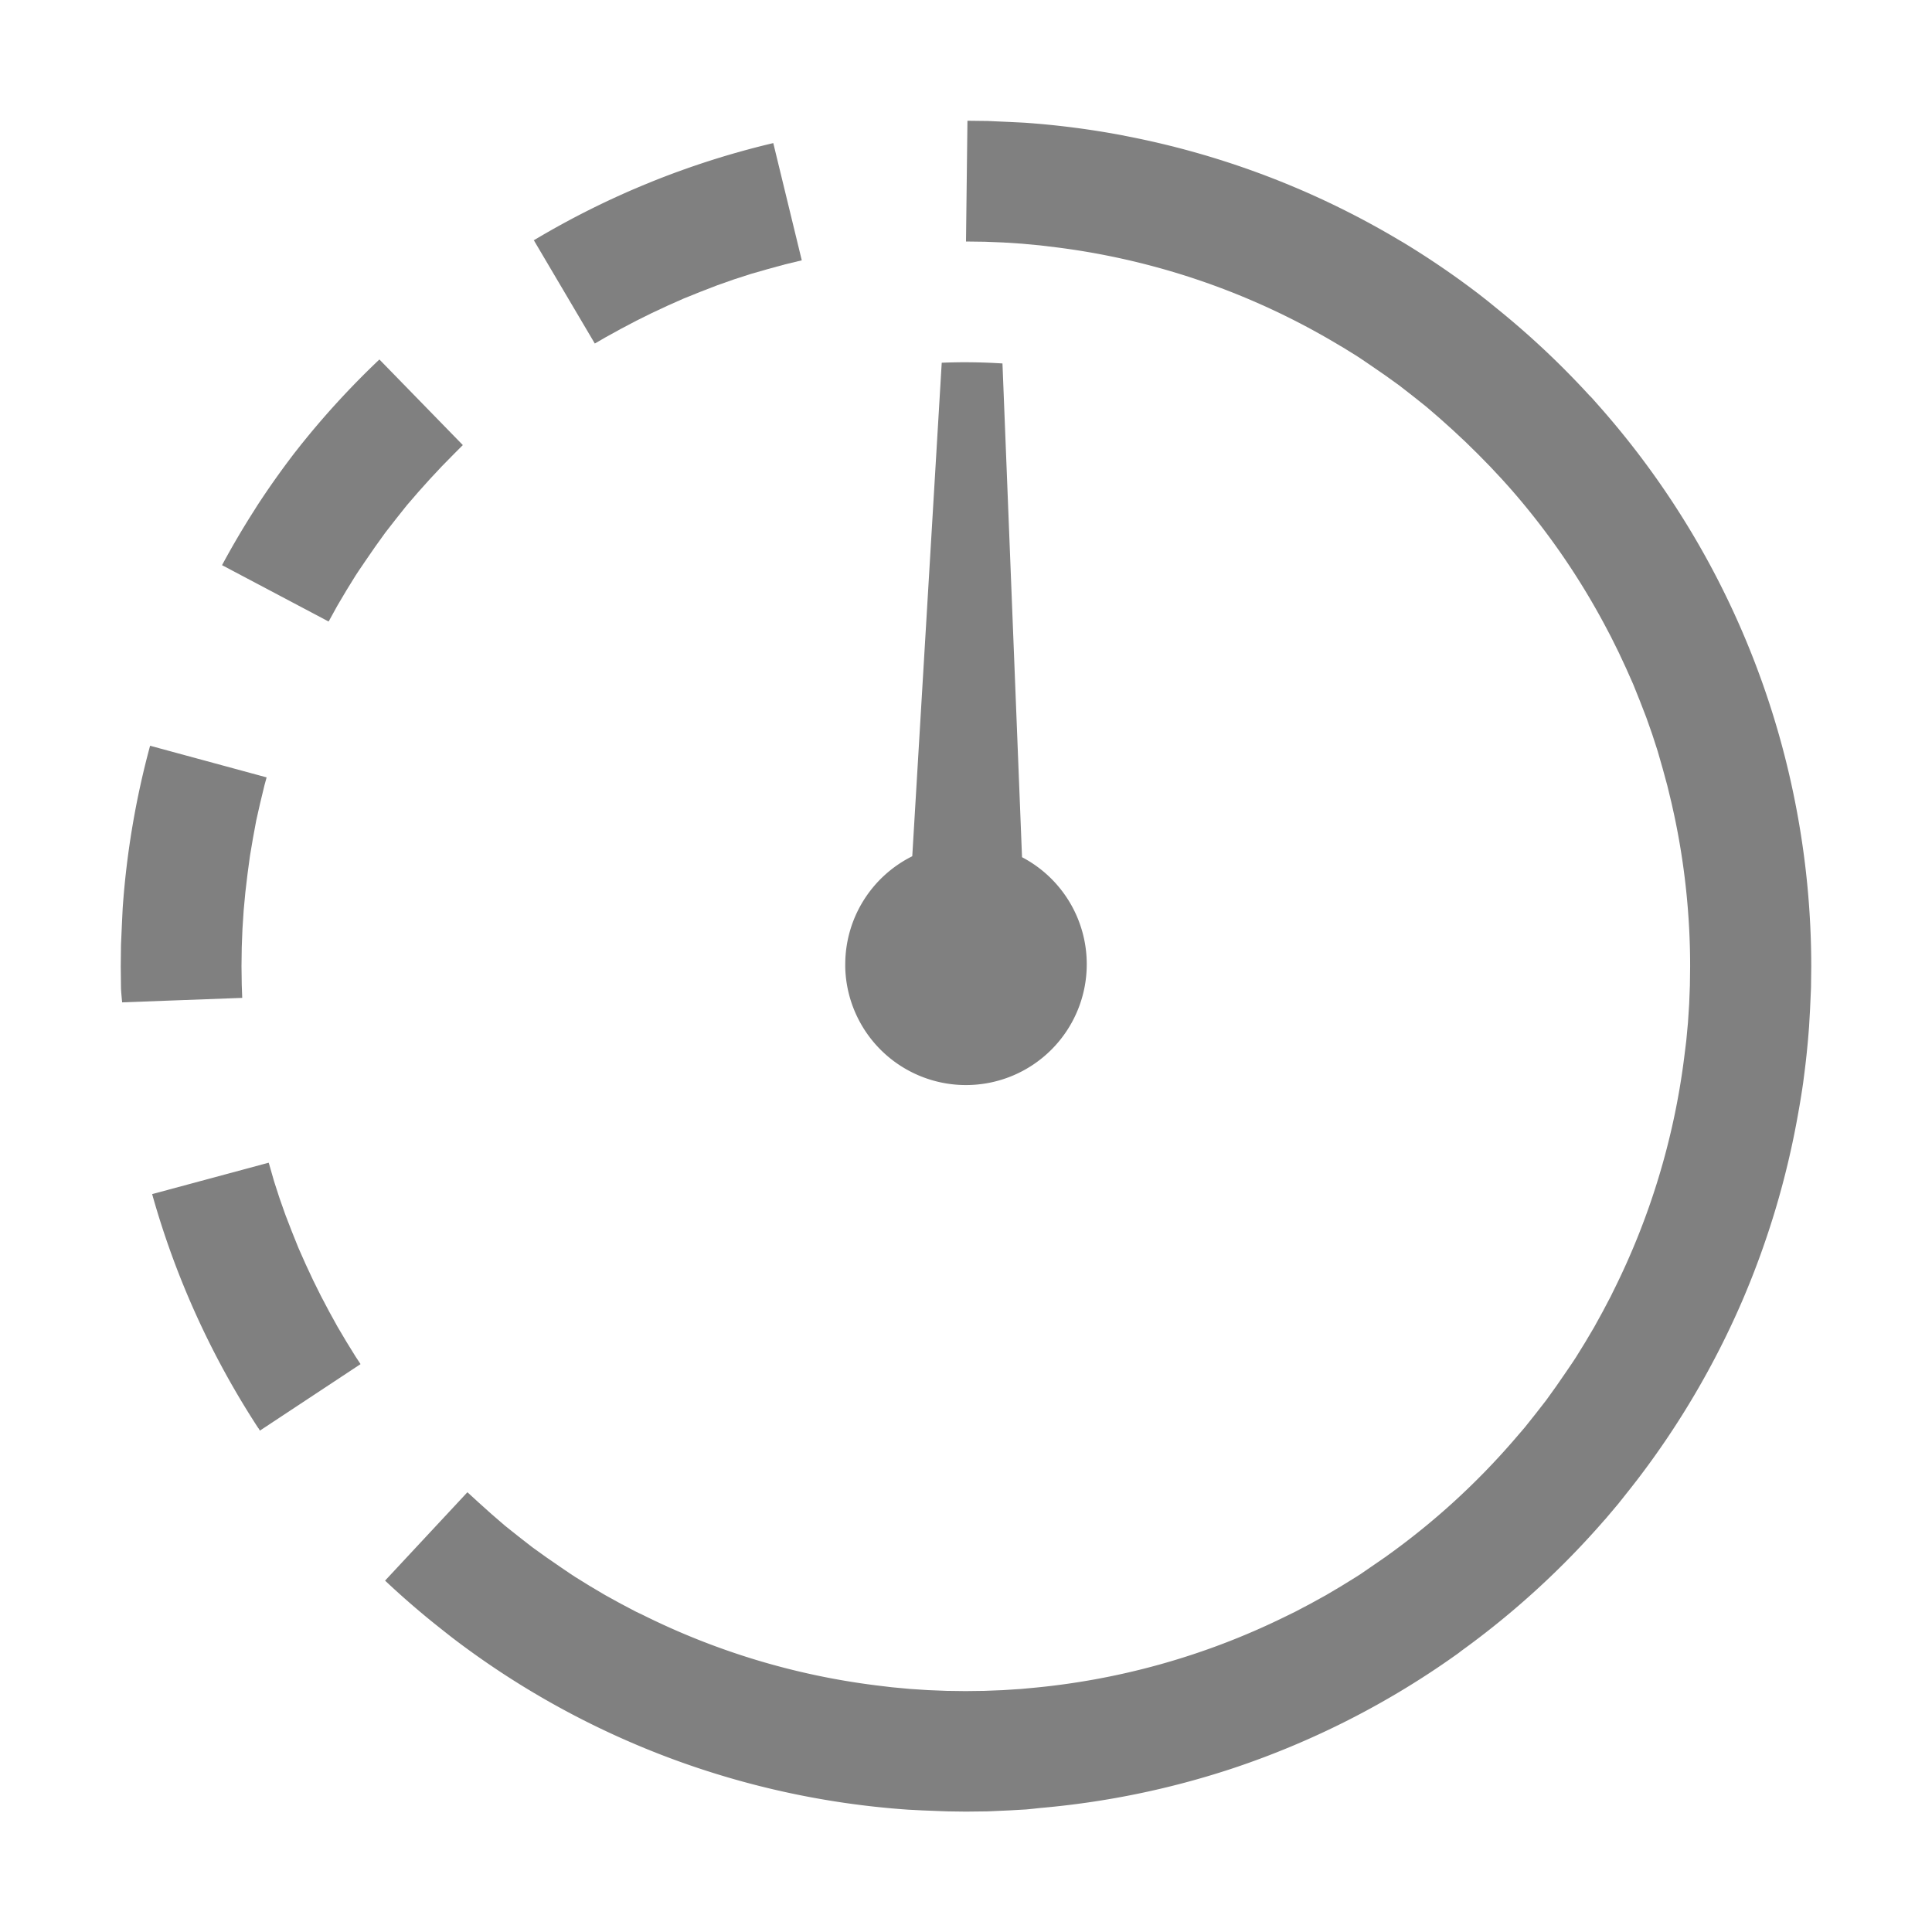 <svg version="1.1" viewBox="0 0 16 16.001" xmlns="http://www.w3.org/2000/svg">
 <g fill="#808080">
  <path d="m8.707 8.693a1 1 0 0 0 0.293-0.707 1 1 0 0 0-0.536-0.887l-0.162-4.089a5 5 0 0 0-0.33-0.01 5 5 0 0 0-0.173 0.004l-0.244 4.087a1 1 0 0 0-0.555 0.895 1 1 0 0 0 1e-7 0.028 1 1 0 0 0 1 0.972 1 1 0 0 0 0.707-0.293z" stroke-width="1.055"/>
  <g stroke-dasharray="2, 1.5" stroke-dashoffset=".86">
   <path d="m2.152 11.848 0.834-0.551-0.041-0.062-0.076-0.123-0.074-0.125-0.07-0.127-0.068-0.129-0.064-0.129-0.062-0.133-0.059-0.133-0.055-0.137-0.053-0.137-0.049-0.139-0.045-0.139-0.041-0.143-0.004-0.012-0.965 0.26a7 7 0 0 0 0.879 1.938l0.004 4e-3z" stop-color="#000000"/>
   <path d="m1.012 8.301 0.994-0.037-0.004-0.109v-0.002l-0.002-0.152 0.002-0.154v-0.002l0.006-0.152 0.01-0.154 0.014-0.15 0.018-0.152 0.02-0.148 0.025-0.148 0.027-0.146 0.033-0.146 0.035-0.145 0.018-0.066-0.965-0.262a7 7 0 0 0-0.227 1.346l-0.006 0.123-0.008 0.18-0.002 0.18 0.002 0.18 0.002 0.033a7 7 0 0 0 0.008 0.088z" stop-color="#000000"/>
   <path d="m1.838 4.68 0.883 0.467 0.004-0.006 0.07-0.127 0.074-0.125 0.076-0.123 0.027-0.041 0.053-0.078 0.082-0.119 0.084-0.117 0.088-0.113 0.09-0.113 0.094-0.109 0.096-0.107 0.098-0.105 0.102-0.104 0.074-0.074-0.691-0.709a7 7 0 0 0-0.59 0.633l-0.057 0.07-0.055 0.07a7 7 0 0 0-0.309 0.436l-0.027 0.043a7 7 0 0 0-0.266 0.453z" stop-color="#000000"/>
   <path d="m4.42 1.988 0.506 0.857 0.088-0.051 0.127-0.07 0.129-0.068 0.129-0.064 0.133-0.062 0.133-0.059 0.137-0.055 0.137-0.053 0.139-0.049 0.139-0.045 0.143-0.041 0.143-0.039 0.137-0.033-0.236-0.971a7 7 0 0 0-1.98 0.803z" stop-color="#000000"/>
   <path d="m8.012 1-0.012 1 0.154 0.002h0.002l0.152 0.006 0.154 0.01 0.15 0.014 0.133 0.016a6 6 0 0 1 0.822 0.162 6 6 0 0 1 1.535 0.656l0.008 0.004 0.123 0.076 0.041 0.027 0.078 0.053 0.119 0.082 0.117 0.084 0.113 0.088 0.113 0.09 0.109 0.094 0.107 0.096 0.105 0.098 0.104 0.102 0.102 0.104 0.098 0.105 0.055 0.061a6 6 0 0 1 0.818 1.188l0.029 0.055 0.064 0.129 0.062 0.133 0.059 0.133 0.055 0.137 0.053 0.137 0.049 0.139 0.045 0.139 0.041 0.143 0.039 0.143 0.035 0.145 0.023 0.104a6 6 0 0 1 0.131 1.246l-2e-3 0.16-0.006 0.154-0.01 0.154-0.014 0.15-0.018 0.145a6 6 0 0 1-0.588 1.932l-0.02 0.041-0.068 0.129-0.07 0.127-0.074 0.125-0.076 0.123-0.027 0.041-0.053 0.078-0.082 0.119-0.084 0.117-0.088 0.113-0.09 0.113-0.092 0.107a6 6 0 0 1-1.053 0.959l-2e-3 2e-3 -0.012 0.008-0.119 0.082-0.08 0.055-0.039 0.025-0.123 0.076-0.125 0.074-0.127 0.07-0.129 0.068-0.092 0.045a6 6 0 0 1-2.111 0.588l-0.064 0.006-0.154 0.01-0.154 0.006-0.154 0.002-0.154-0.002h-0.002l-0.152-0.006-0.154-0.01-0.15-0.014-0.133-0.016a6 6 0 0 1-1.935-0.586l-0.049-0.023-0.129-0.068-0.127-0.07-0.125-0.074-0.123-0.076-0.041-0.027-0.078-0.053-0.119-0.082-0.117-0.084-0.113-0.088-0.113-0.09-0.109-0.094-0.107-0.096-0.094-0.086-0.002-2e-3 -0.682 0.732a7 7 0 0 0 0.41 0.357l0.078 0.062 0.07 0.055a7 7 0 0 0 1.199 0.738 7 7 0 0 0 1.529 0.533 7 7 0 0 0 1.047 0.152l0.117 0.006 0.154 0.006a7 7 0 0 0 0.057 2e-3l0.148 0.002 0.18-0.002 0.18-0.008 0.141-0.008a7 7 0 0 0 0.115-0.012 7 7 0 0 0 1.576-0.322 7 7 0 0 0 1.889-0.961l0.023-0.018a7 7 0 0 0 1.184-1.082l0.006-0.006 0.109-0.129 0.104-0.131 0.053-0.068a7 7 0 0 0 0.871-1.484 7 7 0 0 0 0.463-1.553 7 7 0 0 0 0.041-0.252l0.006-0.047a7 7 0 0 0 0.043-0.42l0.008-0.139 0.008-0.18 0.002-0.174a7 7 0 0 0 0-0.006 7 7 0 0 0-0.121-1.293 7 7 0 0 0-0.711-2.018 7 7 0 0 0-0.924-1.326l-0.062-0.07-0.021-0.021a7 7 0 0 0-0.768-0.721l-0.07-0.057-0.07-0.055a7 7 0 0 0-0.639-0.436l-0.021-0.012a7 7 0 0 0-1.463-0.66 7 7 0 0 0-0.814-0.207l-0.008-0.002a7 7 0 0 0-0.826-0.107l-0.121-0.006-0.18-0.008z" stop-color="#000000"/>
  </g>
 </g>
</svg>
